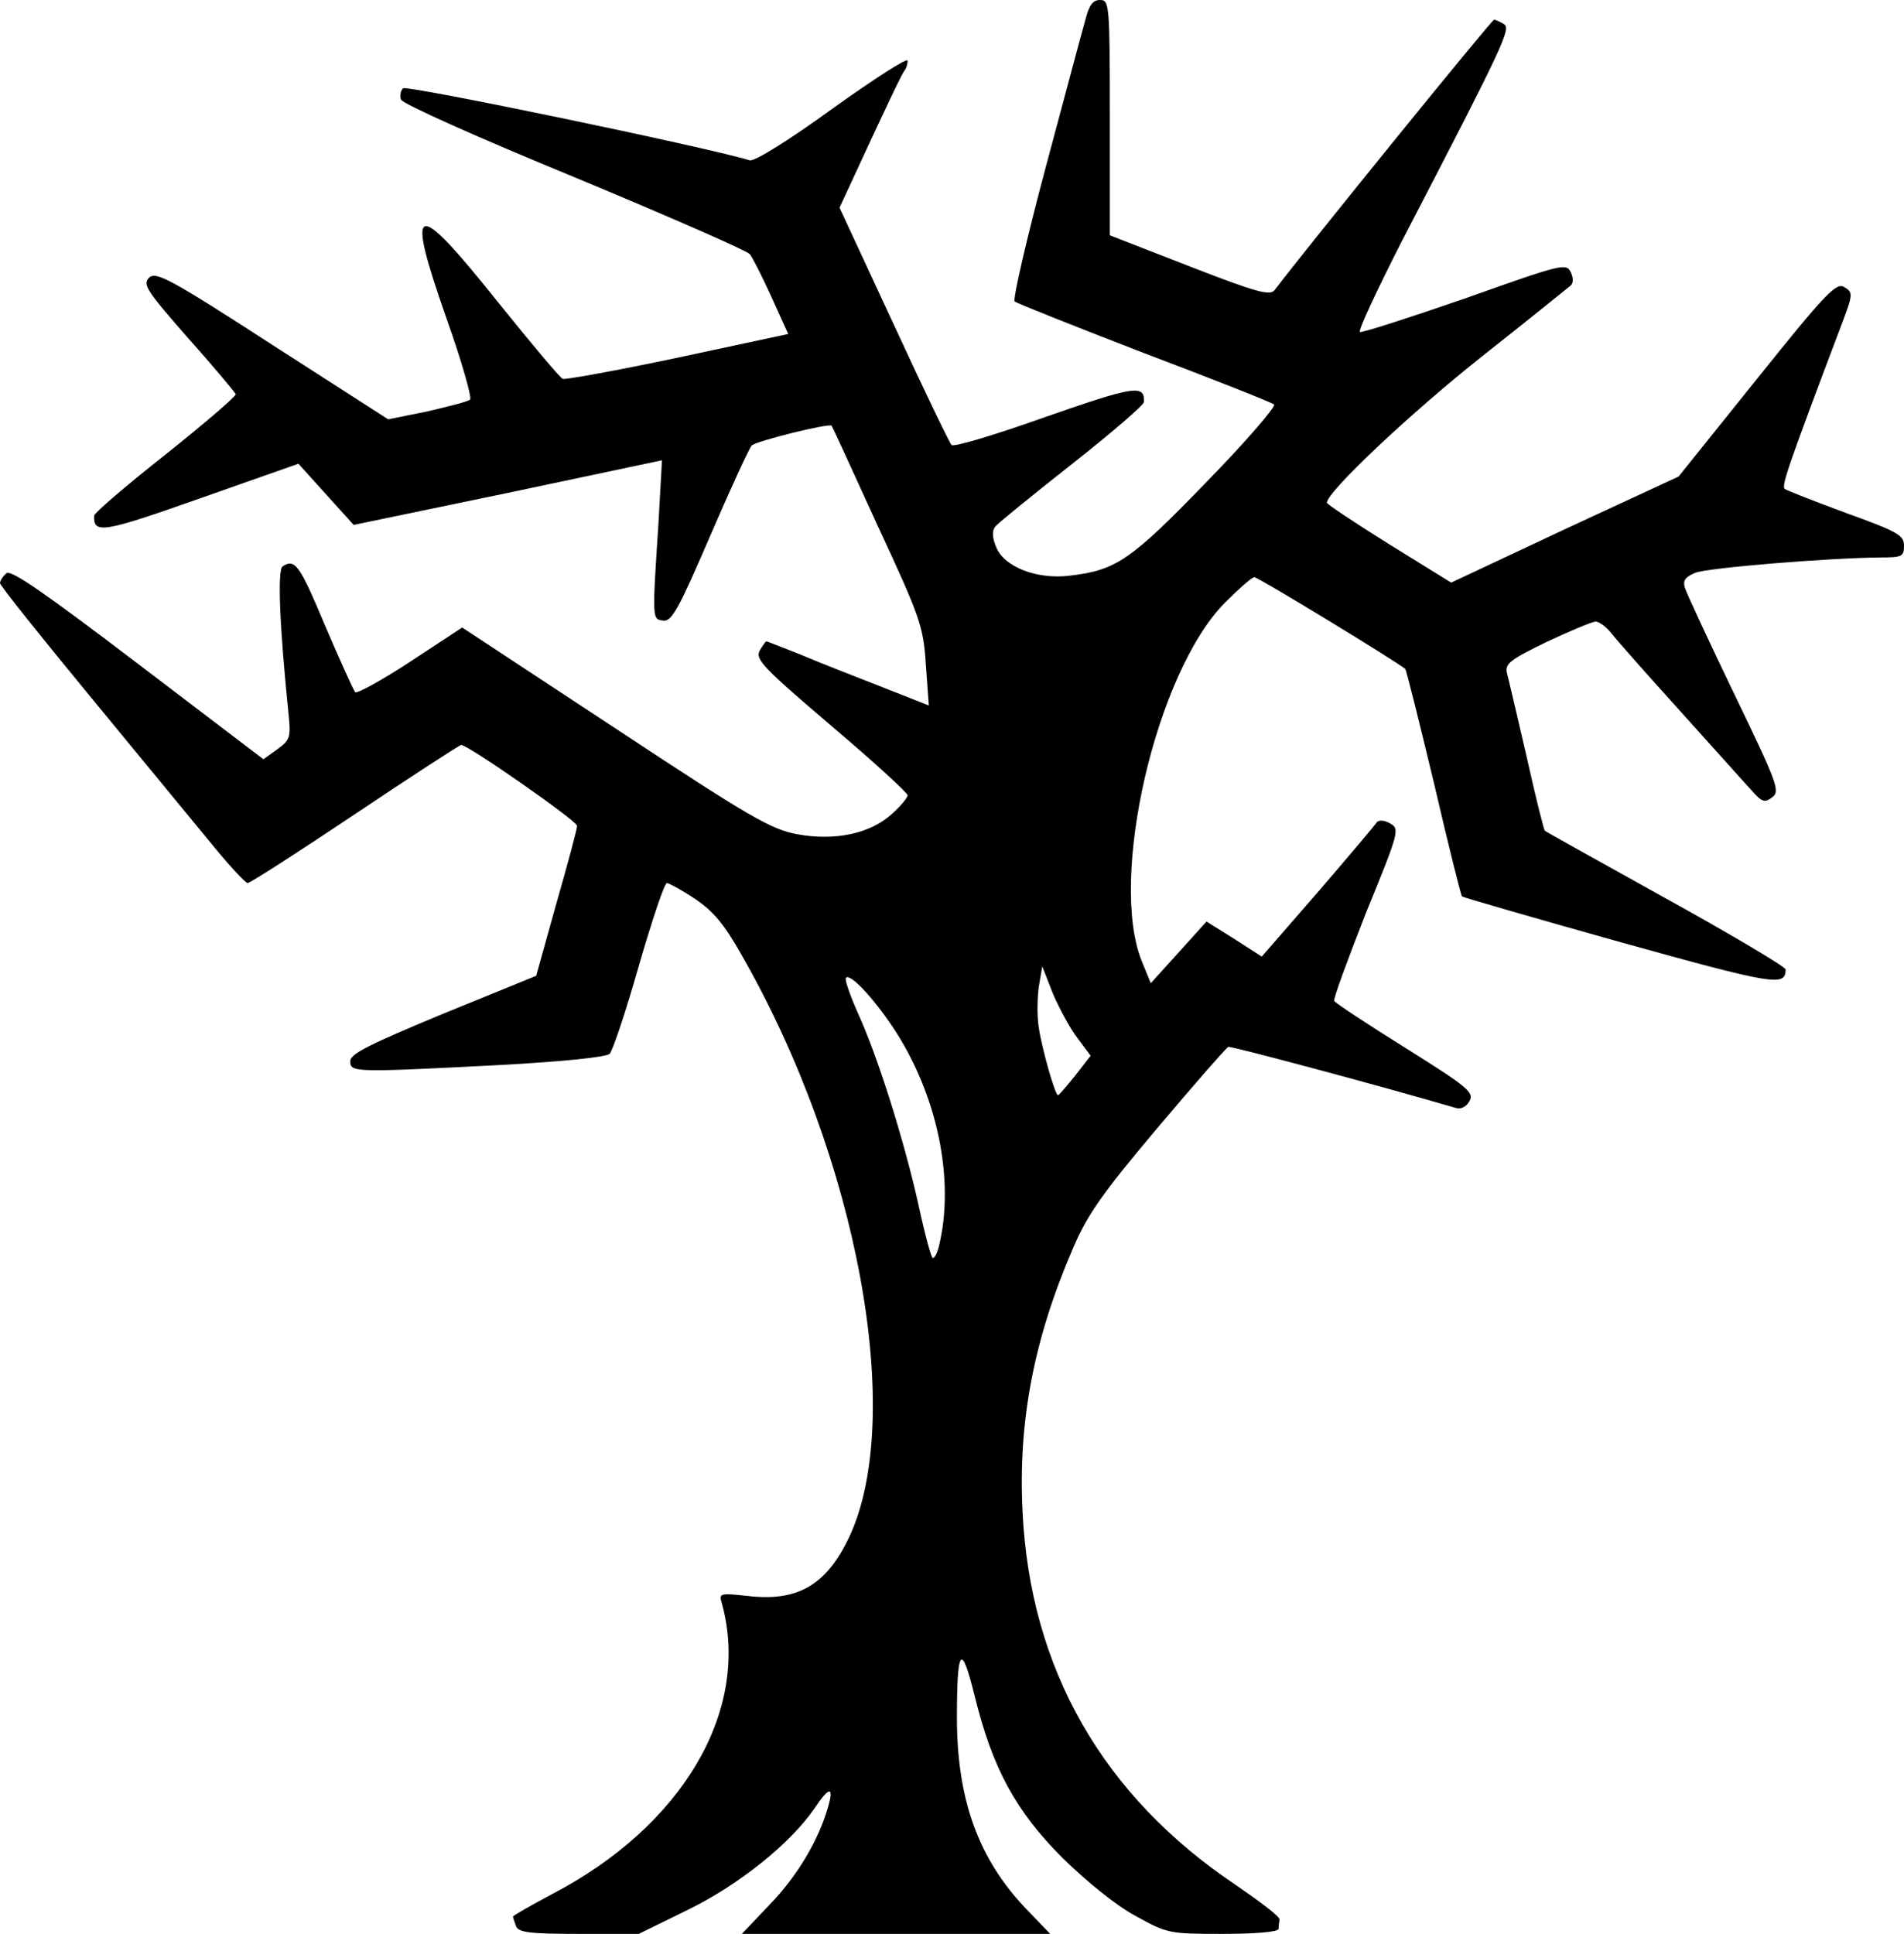 <svg xmlns="http://www.w3.org/2000/svg" width="386" height="392" viewBox="0 0 3860 3920"><path d="M1046 3904c-3-9-6-17-6-19s35-22 78-45c266-138 404-373 346-588-7-23-6-23 52-17 101 12 159-22 205-118 115-243 19-769-218-1182-35-62-57-88-94-113-27-18-53-32-57-32-5 0-30 75-57 168-26 92-53 172-59 178-7 7-97 16-226 23-293 15-300 15-300-8 0-15 39-34 188-96l189-77 41-147c23-80 42-151 42-157 0-10-221-164-235-164-3 0-100 63-215 140s-213 140-218 140c-4 0-35-33-67-72-33-40-144-175-247-300S0 1187 0 1182s6-14 13-20c9-8 78 40 266 183l255 194 28-20c26-19 28-24 23-72-18-175-23-292-12-299 25-16 34-4 86 120 30 70 57 130 61 135 3 4 54-24 112-62l105-69 310 204c274 181 316 205 369 215 77 14 148-1 192-41 18-16 32-33 32-38s-70-69-155-141c-137-117-154-134-145-152 6-10 12-19 14-19 1 0 31 12 67 26 35 15 109 44 163 65l99 39-6-83c-5-77-11-95-98-282-50-110-92-201-93-202-4-6-153 31-162 40-6 7-44 90-85 185-63 146-77 172-94 170-23-3-23 1-10-199l7-126-312 66-313 65-56-62-56-62-199 70c-198 70-217 73-215 35 0-5 65-61 145-124 79-63 143-118 142-122-2-4-45-56-97-114-84-96-92-108-79-122 14-13 40 0 250 136l235 151 79-16c43-10 83-20 87-24s-17-78-48-165c-84-240-66-246 105-32 67 83 126 154 131 155 5 2 110-17 233-43l224-48-34-75c-19-42-39-81-44-87-6-7-166-77-356-156-190-78-349-149-351-157-3-7-1-18 4-23 7-7 610 118 703 146 9 3 80-41 168-105 84-60 152-104 152-97 0 8-3 16-6 20-4 3-34 67-69 142l-63 136 110 237c60 130 113 240 117 244 4 5 90-21 191-57 181-63 201-66 199-30 0 6-65 62-145 125s-150 120-156 127c-7 9-7 22 2 43 16 39 82 65 148 57 95-11 124-31 278-190 80-82 141-153 137-157s-123-51-263-104c-140-54-258-101-263-105-4-4 24-126 63-272 39-145 75-281 81-301 7-28 15-38 29-38 19 0 20 8 20 238v239l162 63c136 53 163 60 172 48 71-93 440-548 445-548 3 0 12 4 20 9 15 9 0 41-206 438-51 100-90 183-86 186 4 2 100-29 213-68 194-69 205-72 214-54 6 12 6 23 0 28-5 4-85 69-179 143-145 115-315 275-315 297 0 3 57 41 126 84l126 78 230-108 231-107 159-198c141-176 161-196 177-186 18 11 18 14-6 77-105 278-122 326-115 332 4 3 60 25 125 49 105 38 117 45 117 66 0 22-4 24-47 24-109 1-350 21-376 31-21 9-26 16-21 31 3 10 48 107 100 215 88 182 93 197 77 209s-21 10-43-15c-14-15-79-88-145-161s-128-143-138-156-25-24-32-24-52 19-99 41c-74 36-85 44-81 63 3 11 21 88 40 170 18 81 35 149 37 150 2 2 112 63 245 137 134 74 243 139 243 144 0 35-21 32-334-55-175-49-320-91-322-93-2-1-28-105-57-230-30-125-56-229-58-231-16-14-298-186-306-186-5 0-32 24-60 52-140 142-236 560-168 727l18 44 57-63 56-62 56 35 56 36 114-131c62-72 116-136 119-141 4-5 15-5 27 2 20 11 19 16-49 182-37 95-67 175-64 178 2 4 67 47 144 95 126 79 140 90 130 108-6 11-17 17-27 14-139-41-456-126-462-124-4 2-69 76-144 165-113 134-142 176-171 244-79 183-111 350-102 532 15 320 163 578 434 759 48 33 88 63 87 69-1 5-2 14-2 19-1 6-47 10-114 10-109 0-112-1-177-37-39-21-99-70-147-117-95-95-142-182-178-328-27-110-36-99-36 44 0 166 44 287 141 388l48 50h-625l57-60c56-58 99-131 118-198 12-42 2-41-28 4-49 71-152 154-256 205l-100 49h-121c-102 0-123-3-128-16m857-1376c34-136-3-311-93-446-41-61-86-109-95-100-3 3 8 35 24 71 42 92 95 263 123 389 13 60 26 108 29 108 4 0 9-10 12-22m277-348 31-40-26-35c-15-19-37-60-50-90l-22-56-7 41c-3 22-4 59 0 83 6 42 33 137 39 137 2 0 17-18 35-40"/></svg>